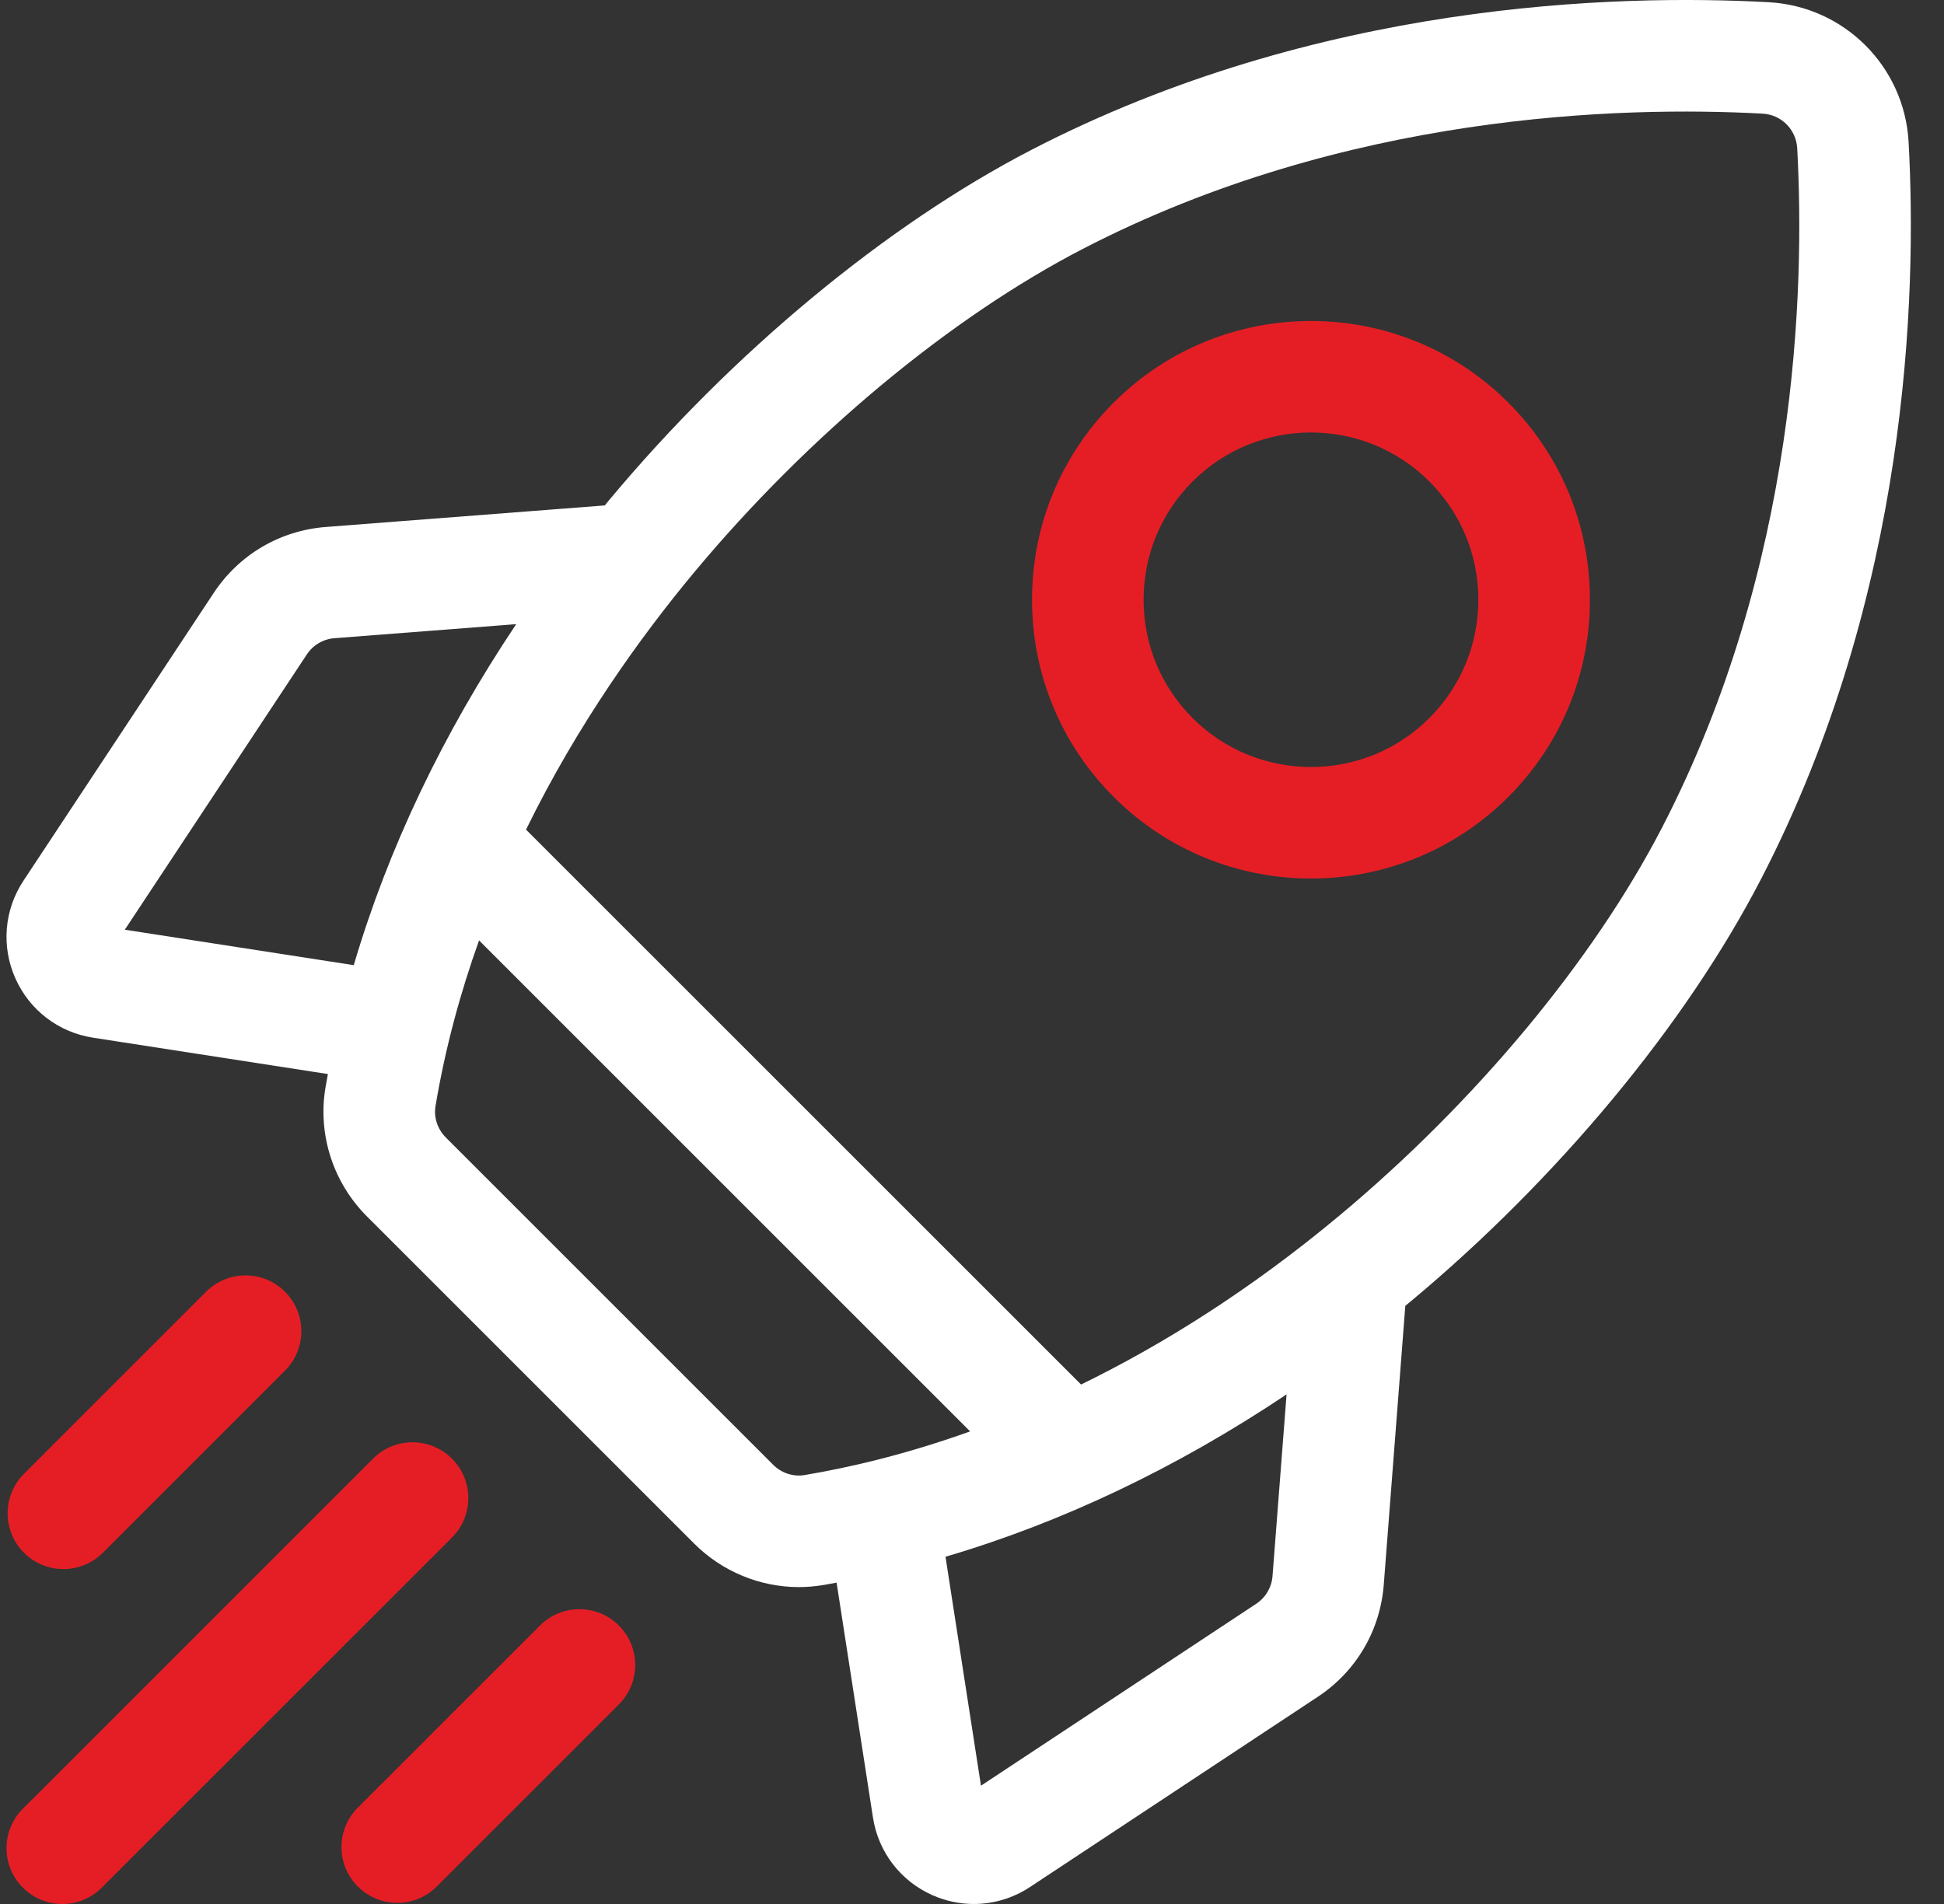 <svg width="49" height="48" viewBox="0 0 49 48" fill="none" xmlns="http://www.w3.org/2000/svg">
<rect x="0" y="0" width="49" height="48" fill="#333333" stroke="none"/>
<g clip-path="url(#clip0_130_35)">
<path d="M48.108 3.583C48.004 1.677 46.487 0.16 44.581 0.056C40.733 -0.154 33.205 0.051 26.006 3.774C22.336 5.672 18.455 8.891 15.357 12.604C15.319 12.65 15.282 12.696 15.244 12.742L8.215 13.285C7.058 13.374 6.027 13.98 5.387 14.948L0.592 22.202C0.106 22.936 0.029 23.855 0.385 24.659C0.741 25.464 1.473 26.025 2.342 26.16L8.265 27.077C8.244 27.192 8.223 27.307 8.203 27.422C8.006 28.602 8.397 29.814 9.249 30.666L17.498 38.915C18.204 39.621 19.159 40.011 20.136 40.011C20.338 40.011 20.54 39.994 20.742 39.961C20.857 39.941 20.972 39.92 21.087 39.899L22.004 45.822C22.139 46.691 22.7 47.423 23.505 47.779C23.839 47.927 24.194 48 24.546 48C25.041 48 25.533 47.856 25.962 47.572L33.216 42.777C34.184 42.137 34.79 41.106 34.879 39.949L35.422 32.92C35.468 32.882 35.514 32.845 35.56 32.807C39.273 29.709 42.492 25.828 44.39 22.158C48.114 14.959 48.318 7.43 48.108 3.583ZM31.665 40.431L24.726 45.018L23.832 39.246C26.764 38.384 29.665 37.003 32.429 35.153L32.075 39.732C32.053 40.018 31.903 40.273 31.665 40.431ZM19.487 36.926L11.238 28.677C11.027 28.466 10.93 28.171 10.977 27.886C11.223 26.419 11.604 25.023 12.075 23.708L24.453 36.086C22.874 36.652 21.459 36.989 20.278 37.187C19.993 37.234 19.697 37.137 19.487 36.926ZM8.432 16.089L13.011 15.735C11.161 18.499 9.78 21.399 8.917 24.332L3.146 23.438L7.733 16.5C7.891 16.261 8.146 16.111 8.432 16.089ZM33.759 30.647C31.487 32.542 29.281 33.912 27.249 34.904L13.259 20.915C14.559 18.261 16.144 16.052 17.517 14.405C20.384 10.969 23.949 8.005 27.298 6.272C33.905 2.855 40.866 2.671 44.428 2.865C44.899 2.89 45.274 3.265 45.3 3.737C45.494 7.298 45.309 14.259 41.892 20.866C40.159 24.215 37.195 27.78 33.759 30.647Z" fill="white"/>
<path d="M33.044 22.148C34.844 22.148 36.645 21.462 38.016 20.092C39.344 18.764 40.075 16.998 40.075 15.12C40.075 13.242 39.344 11.476 38.016 10.148C35.274 7.407 30.814 7.407 28.073 10.148C26.744 11.476 26.013 13.242 26.013 15.12C26.013 16.998 26.745 18.764 28.073 20.092C29.443 21.462 31.243 22.148 33.044 22.148ZM30.061 12.137C30.883 11.315 31.964 10.903 33.044 10.903C34.124 10.903 35.205 11.315 36.027 12.137C36.824 12.934 37.263 13.993 37.263 15.12C37.263 16.247 36.824 17.306 36.027 18.103C34.382 19.748 31.706 19.748 30.061 18.103C29.264 17.306 28.825 16.247 28.825 15.12C28.825 13.993 29.264 12.934 30.061 12.137Z" fill="#E51E25"/>
<path d="M1.599 39.557C1.958 39.557 2.318 39.419 2.593 39.145L7.184 34.553C7.733 34.004 7.733 33.114 7.184 32.565C6.635 32.016 5.745 32.016 5.195 32.565L0.604 37.156C0.055 37.705 0.055 38.596 0.604 39.145C0.879 39.419 1.239 39.557 1.599 39.557Z" fill="#E51E25"/>
<path d="M11.392 36.773C10.843 36.223 9.952 36.223 9.403 36.773L0.576 45.599C0.027 46.149 0.027 47.039 0.576 47.588C0.851 47.863 1.21 48 1.57 48C1.93 48 2.29 47.863 2.565 47.588L11.392 38.761C11.941 38.212 11.941 37.322 11.392 36.773Z" fill="#E51E25"/>
<path d="M13.611 40.98L9.019 45.571C8.47 46.12 8.47 47.011 9.019 47.56C9.294 47.834 9.654 47.972 10.014 47.972C10.373 47.972 10.733 47.835 11.008 47.56L15.599 42.969C16.148 42.419 16.148 41.529 15.599 40.98C15.05 40.431 14.16 40.431 13.611 40.98Z" fill="#E51E25"/>
</g>
<defs>
<clipPath id="clip0_130_35">
<rect width="48" height="48" fill="white" transform="translate(0.164)"/>
</clipPath>
</defs>
</svg>
